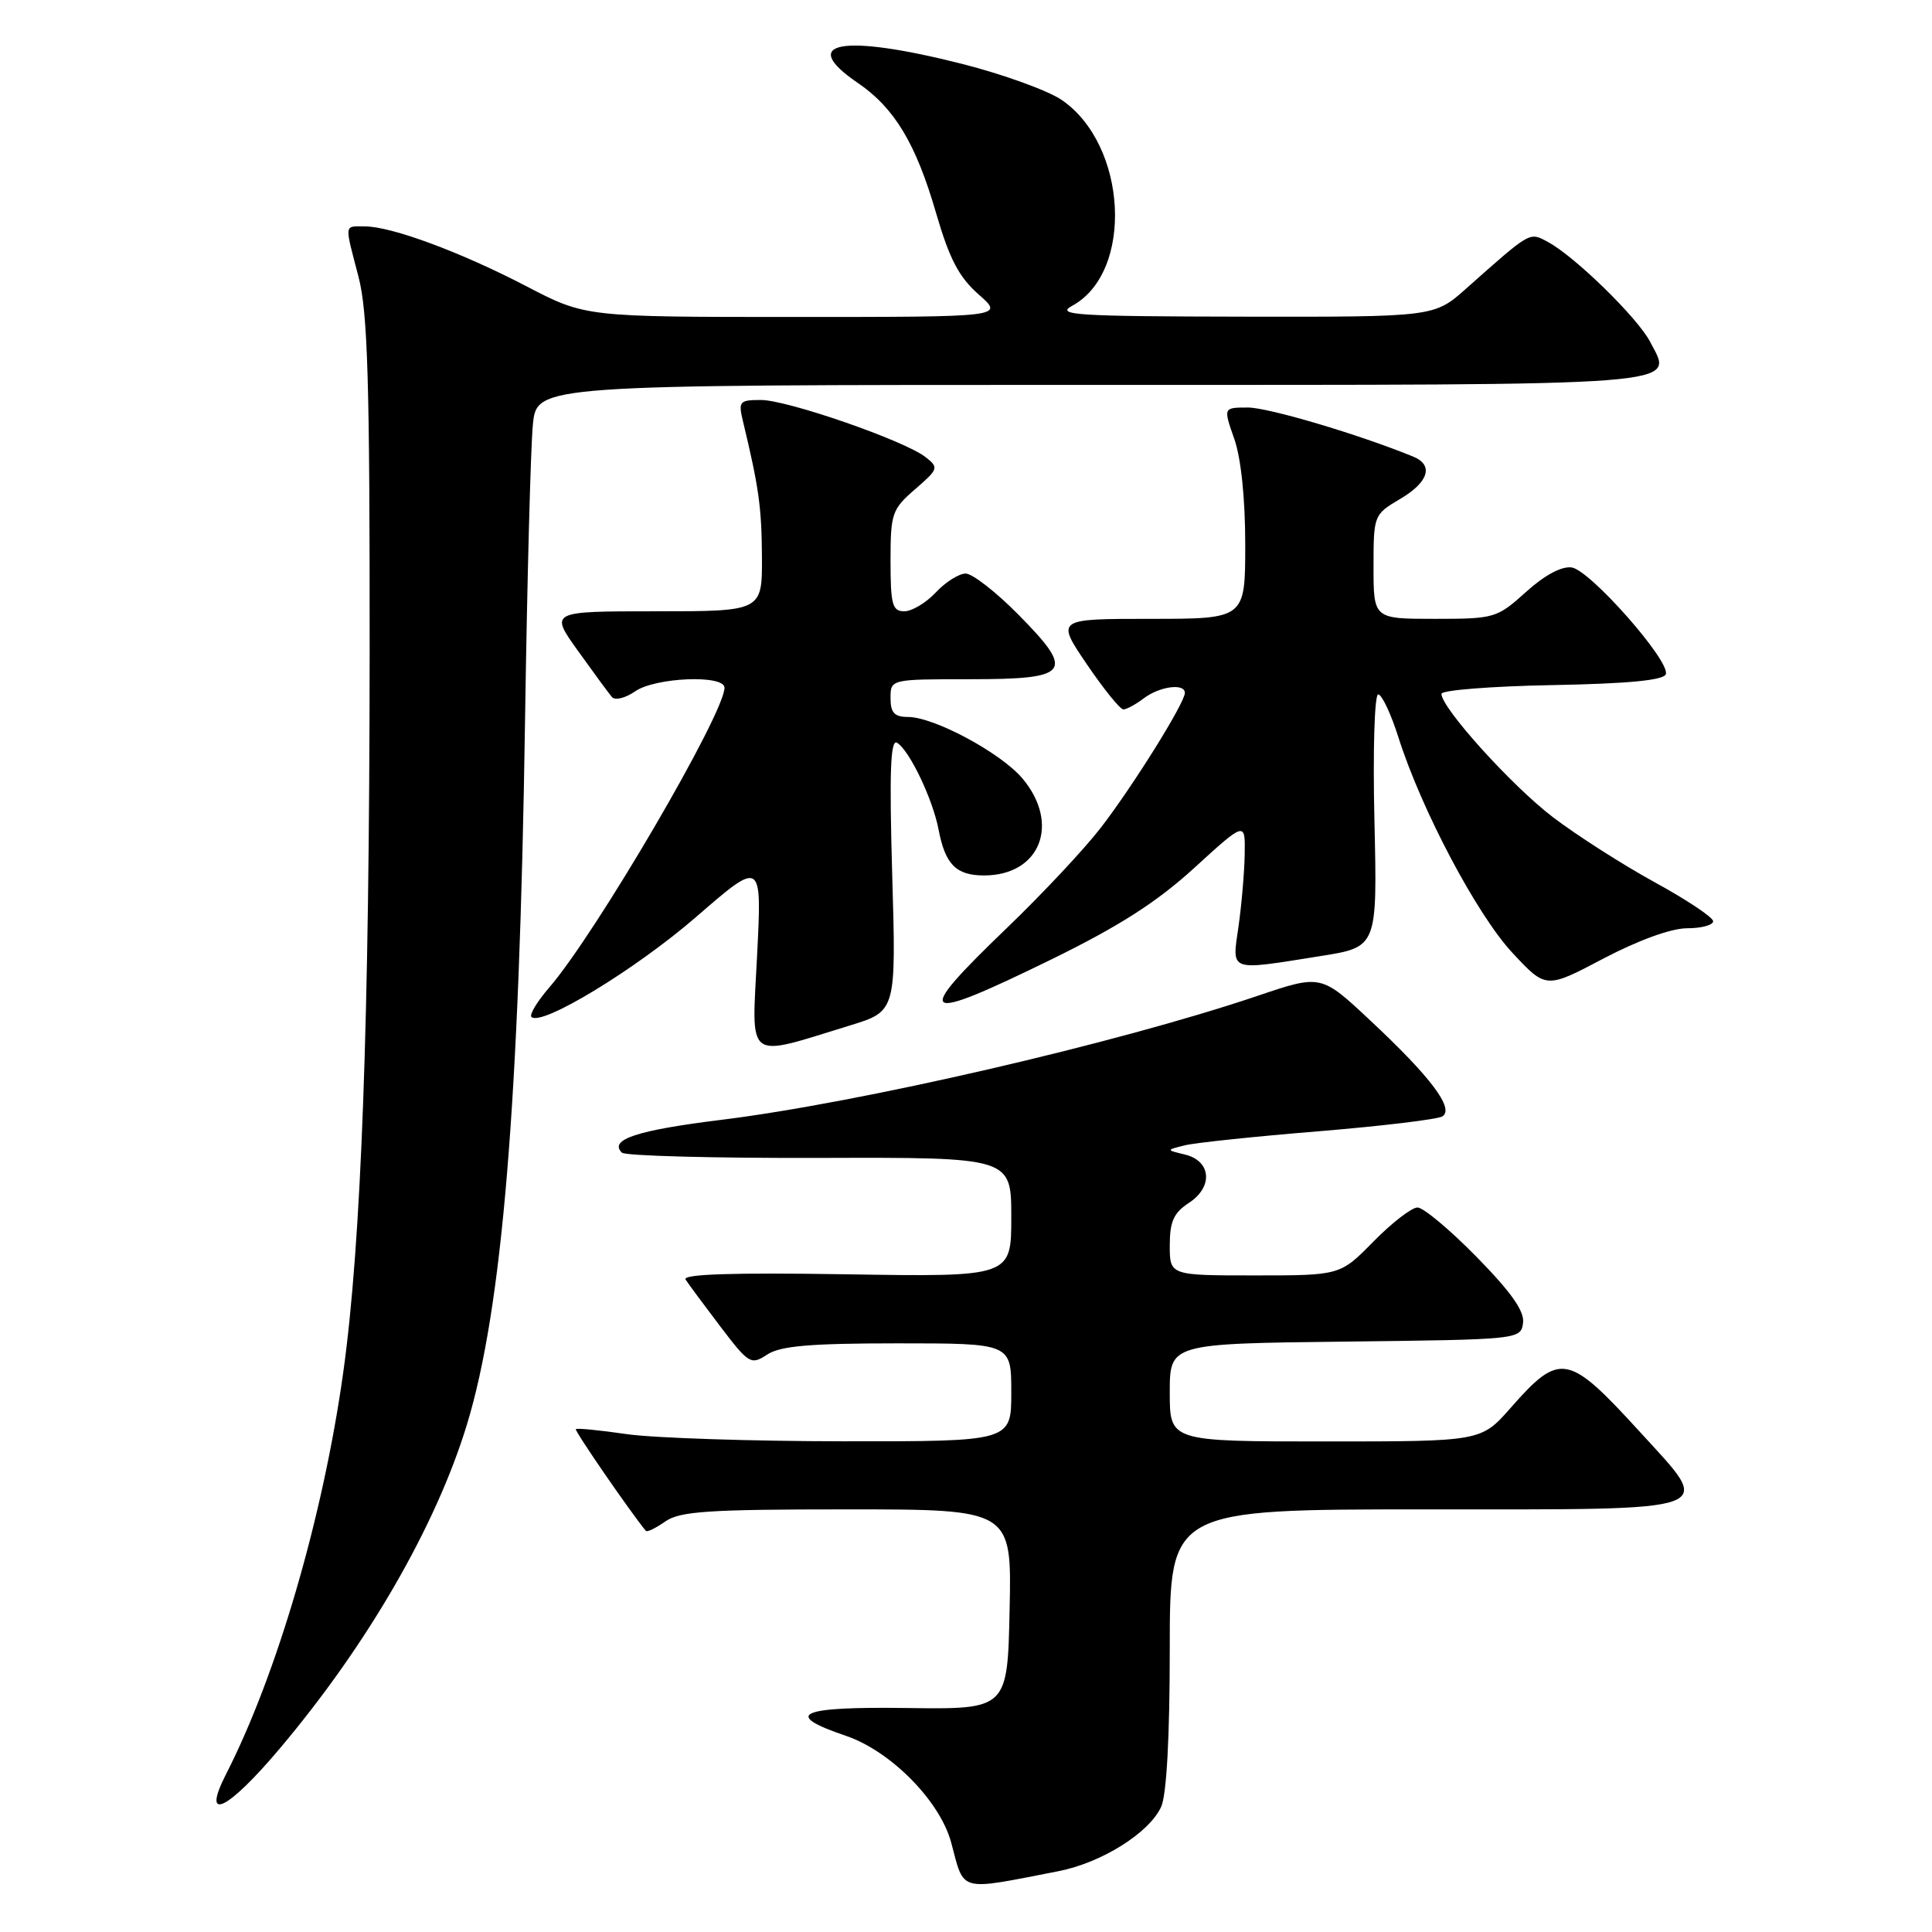 <?xml version="1.0" encoding="UTF-8" standalone="no"?>
<!DOCTYPE svg PUBLIC "-//W3C//DTD SVG 1.1//EN" "http://www.w3.org/Graphics/SVG/1.1/DTD/svg11.dtd" >
<svg xmlns="http://www.w3.org/2000/svg" xmlns:xlink="http://www.w3.org/1999/xlink" version="1.1" viewBox="0 0 256 256">
 <g >
 <path fill="currentColor"
d=" M 140.26 247.94 C 145.96 246.83 152.28 242.87 153.86 239.41 C 154.58 237.82 155.00 230.17 155.00 218.45 C 155.00 200.00 155.00 200.00 189.00 200.00 C 228.57 200.00 227.14 200.52 217.30 189.74 C 207.76 179.29 206.72 179.10 200.16 186.56 C 196.25 191.00 196.25 191.00 175.62 191.00 C 155.00 191.00 155.00 191.00 155.00 184.52 C 155.00 178.04 155.00 178.04 178.25 177.77 C 201.28 177.50 201.50 177.48 201.81 175.32 C 202.03 173.76 200.29 171.28 195.68 166.57 C 192.14 162.96 188.60 160.00 187.83 160.00 C 187.05 160.00 184.43 162.03 182.00 164.50 C 177.58 169.00 177.58 169.00 166.29 169.00 C 155.00 169.00 155.00 169.00 155.00 165.02 C 155.00 161.86 155.52 160.70 157.55 159.38 C 160.79 157.25 160.49 153.82 157.00 152.98 C 154.50 152.38 154.50 152.38 157.00 151.76 C 158.38 151.42 166.35 150.58 174.73 149.90 C 183.10 149.21 190.48 148.32 191.12 147.93 C 192.75 146.92 189.59 142.71 181.56 135.21 C 175.05 129.11 175.05 129.11 166.62 131.96 C 148.04 138.24 113.94 146.12 95.53 148.39 C 84.38 149.77 80.66 151.00 82.40 152.73 C 82.83 153.16 94.61 153.47 108.59 153.43 C 134.00 153.35 134.00 153.35 134.00 161.27 C 134.00 169.20 134.00 169.20 112.09 168.85 C 97.13 168.61 90.39 168.83 90.84 169.54 C 91.20 170.11 93.28 172.91 95.45 175.77 C 99.24 180.75 99.50 180.90 101.67 179.48 C 103.41 178.34 107.36 178.00 118.96 178.00 C 134.00 178.00 134.00 178.00 134.00 184.50 C 134.00 191.00 134.00 191.00 111.75 190.98 C 99.51 190.97 86.59 190.54 83.04 190.03 C 79.48 189.51 76.45 189.21 76.30 189.37 C 76.10 189.57 83.48 200.30 85.58 202.85 C 85.74 203.05 86.90 202.48 88.16 201.60 C 90.09 200.25 93.87 200.00 112.25 200.00 C 134.06 200.00 134.06 200.00 133.78 213.25 C 133.50 226.50 133.50 226.50 120.19 226.32 C 105.84 226.12 103.61 227.13 112.07 230.00 C 118.03 232.02 124.56 238.64 126.04 244.16 C 127.82 250.81 126.85 250.55 140.26 247.94 Z  M 37.02 231.75 C 48.66 217.97 57.77 202.22 61.87 188.76 C 66.56 173.39 68.82 146.06 69.57 95.50 C 69.85 76.80 70.32 59.14 70.61 56.25 C 71.14 51.00 71.14 51.00 144.45 51.00 C 224.91 51.00 221.73 51.24 218.65 45.29 C 217.01 42.13 208.65 33.95 205.10 32.06 C 202.63 30.73 202.91 30.57 194.27 38.24 C 190.04 42.00 190.04 42.00 164.77 41.96 C 142.56 41.92 139.81 41.75 142.07 40.52 C 150.27 36.06 149.40 19.18 140.66 13.23 C 138.83 11.99 132.92 9.85 127.54 8.48 C 111.61 4.44 105.63 5.51 113.64 10.97 C 118.53 14.30 121.36 19.01 124.05 28.28 C 125.81 34.32 127.07 36.73 129.69 39.03 C 133.07 42.00 133.07 42.00 105.32 42.00 C 77.57 42.00 77.57 42.00 69.77 37.94 C 61.03 33.39 51.87 30.00 48.34 30.00 C 45.57 30.00 45.63 29.49 47.50 36.66 C 48.73 41.37 49.00 50.49 48.98 86.46 C 48.95 135.42 47.88 164.77 45.47 181.93 C 42.81 200.95 36.71 221.86 29.95 235.09 C 26.64 241.58 30.10 239.95 37.02 231.75 Z  M 112.62 135.88 C 118.75 134.00 118.75 134.00 118.22 115.85 C 117.83 102.21 117.99 97.88 118.87 98.42 C 120.51 99.43 123.59 105.88 124.36 109.90 C 125.25 114.55 126.68 116.00 130.40 116.00 C 137.83 116.00 140.53 109.16 135.48 103.15 C 132.62 99.76 123.77 95.00 120.30 95.00 C 118.51 95.00 118.00 94.44 118.00 92.50 C 118.00 90.00 118.00 90.00 128.53 90.00 C 141.84 90.00 142.51 89.10 134.92 81.42 C 131.98 78.44 128.84 76.00 127.96 76.00 C 127.07 76.00 125.29 77.12 124.00 78.50 C 122.71 79.88 120.83 81.00 119.83 81.00 C 118.24 81.00 118.00 80.12 118.00 74.32 C 118.00 68.03 118.19 67.48 121.25 64.83 C 124.36 62.14 124.42 61.96 122.63 60.56 C 119.82 58.37 104.33 53.00 100.83 53.00 C 97.99 53.00 97.82 53.20 98.43 55.75 C 100.55 64.57 100.92 67.18 100.96 73.75 C 101.00 81.00 101.00 81.00 86.91 81.00 C 72.83 81.00 72.83 81.00 76.59 86.25 C 78.66 89.14 80.68 91.89 81.09 92.37 C 81.50 92.84 82.87 92.50 84.14 91.62 C 86.80 89.75 96.00 89.37 96.00 91.13 C 96.00 94.55 78.98 123.67 72.77 130.86 C 71.18 132.70 70.12 134.45 70.42 134.75 C 71.72 136.05 84.21 128.46 92.23 121.51 C 100.96 113.94 100.96 113.94 100.32 126.58 C 99.60 140.89 98.63 140.17 112.62 135.88 Z  M 139.41 127.08 C 148.30 122.72 153.29 119.53 158.25 115.00 C 165.00 108.84 165.00 108.84 164.93 113.17 C 164.89 115.55 164.52 119.86 164.11 122.75 C 163.24 128.84 162.68 128.64 175.00 126.68 C 182.50 125.49 182.50 125.49 182.12 108.75 C 181.90 99.43 182.13 92.01 182.62 92.01 C 183.10 92.02 184.32 94.60 185.31 97.74 C 188.36 107.33 195.72 121.24 200.41 126.26 C 204.85 131.03 204.85 131.03 212.47 127.01 C 217.10 124.58 221.45 123.00 223.55 123.00 C 225.45 123.00 227.00 122.58 227.00 122.07 C 227.00 121.56 223.51 119.23 219.25 116.90 C 214.99 114.56 208.92 110.68 205.77 108.28 C 200.32 104.13 191.00 93.81 191.00 91.94 C 191.00 91.45 197.60 90.93 205.67 90.78 C 215.77 90.59 220.46 90.14 220.73 89.33 C 221.31 87.57 210.70 75.55 208.26 75.19 C 206.93 75.00 204.66 76.21 202.20 78.44 C 198.36 81.90 198.04 82.00 190.13 82.00 C 182.00 82.00 182.00 82.00 182.00 75.10 C 182.00 68.27 182.04 68.18 185.50 66.13 C 189.31 63.89 190.01 61.63 187.25 60.50 C 180.03 57.55 168.06 54.00 165.36 54.00 C 162.09 54.00 162.09 54.00 163.54 58.13 C 164.44 60.67 165.00 66.04 165.00 72.13 C 165.00 82.00 165.00 82.00 152.46 82.00 C 139.93 82.00 139.93 82.00 144.00 88.00 C 146.24 91.30 148.42 94.00 148.85 94.00 C 149.27 94.00 150.49 93.34 151.56 92.53 C 153.66 90.94 157.00 90.50 157.00 91.81 C 157.00 93.13 150.16 104.10 145.87 109.67 C 143.68 112.51 138.08 118.48 133.44 122.94 C 120.80 135.08 121.74 135.73 139.41 127.08 Z "/>
</g>
</svg>